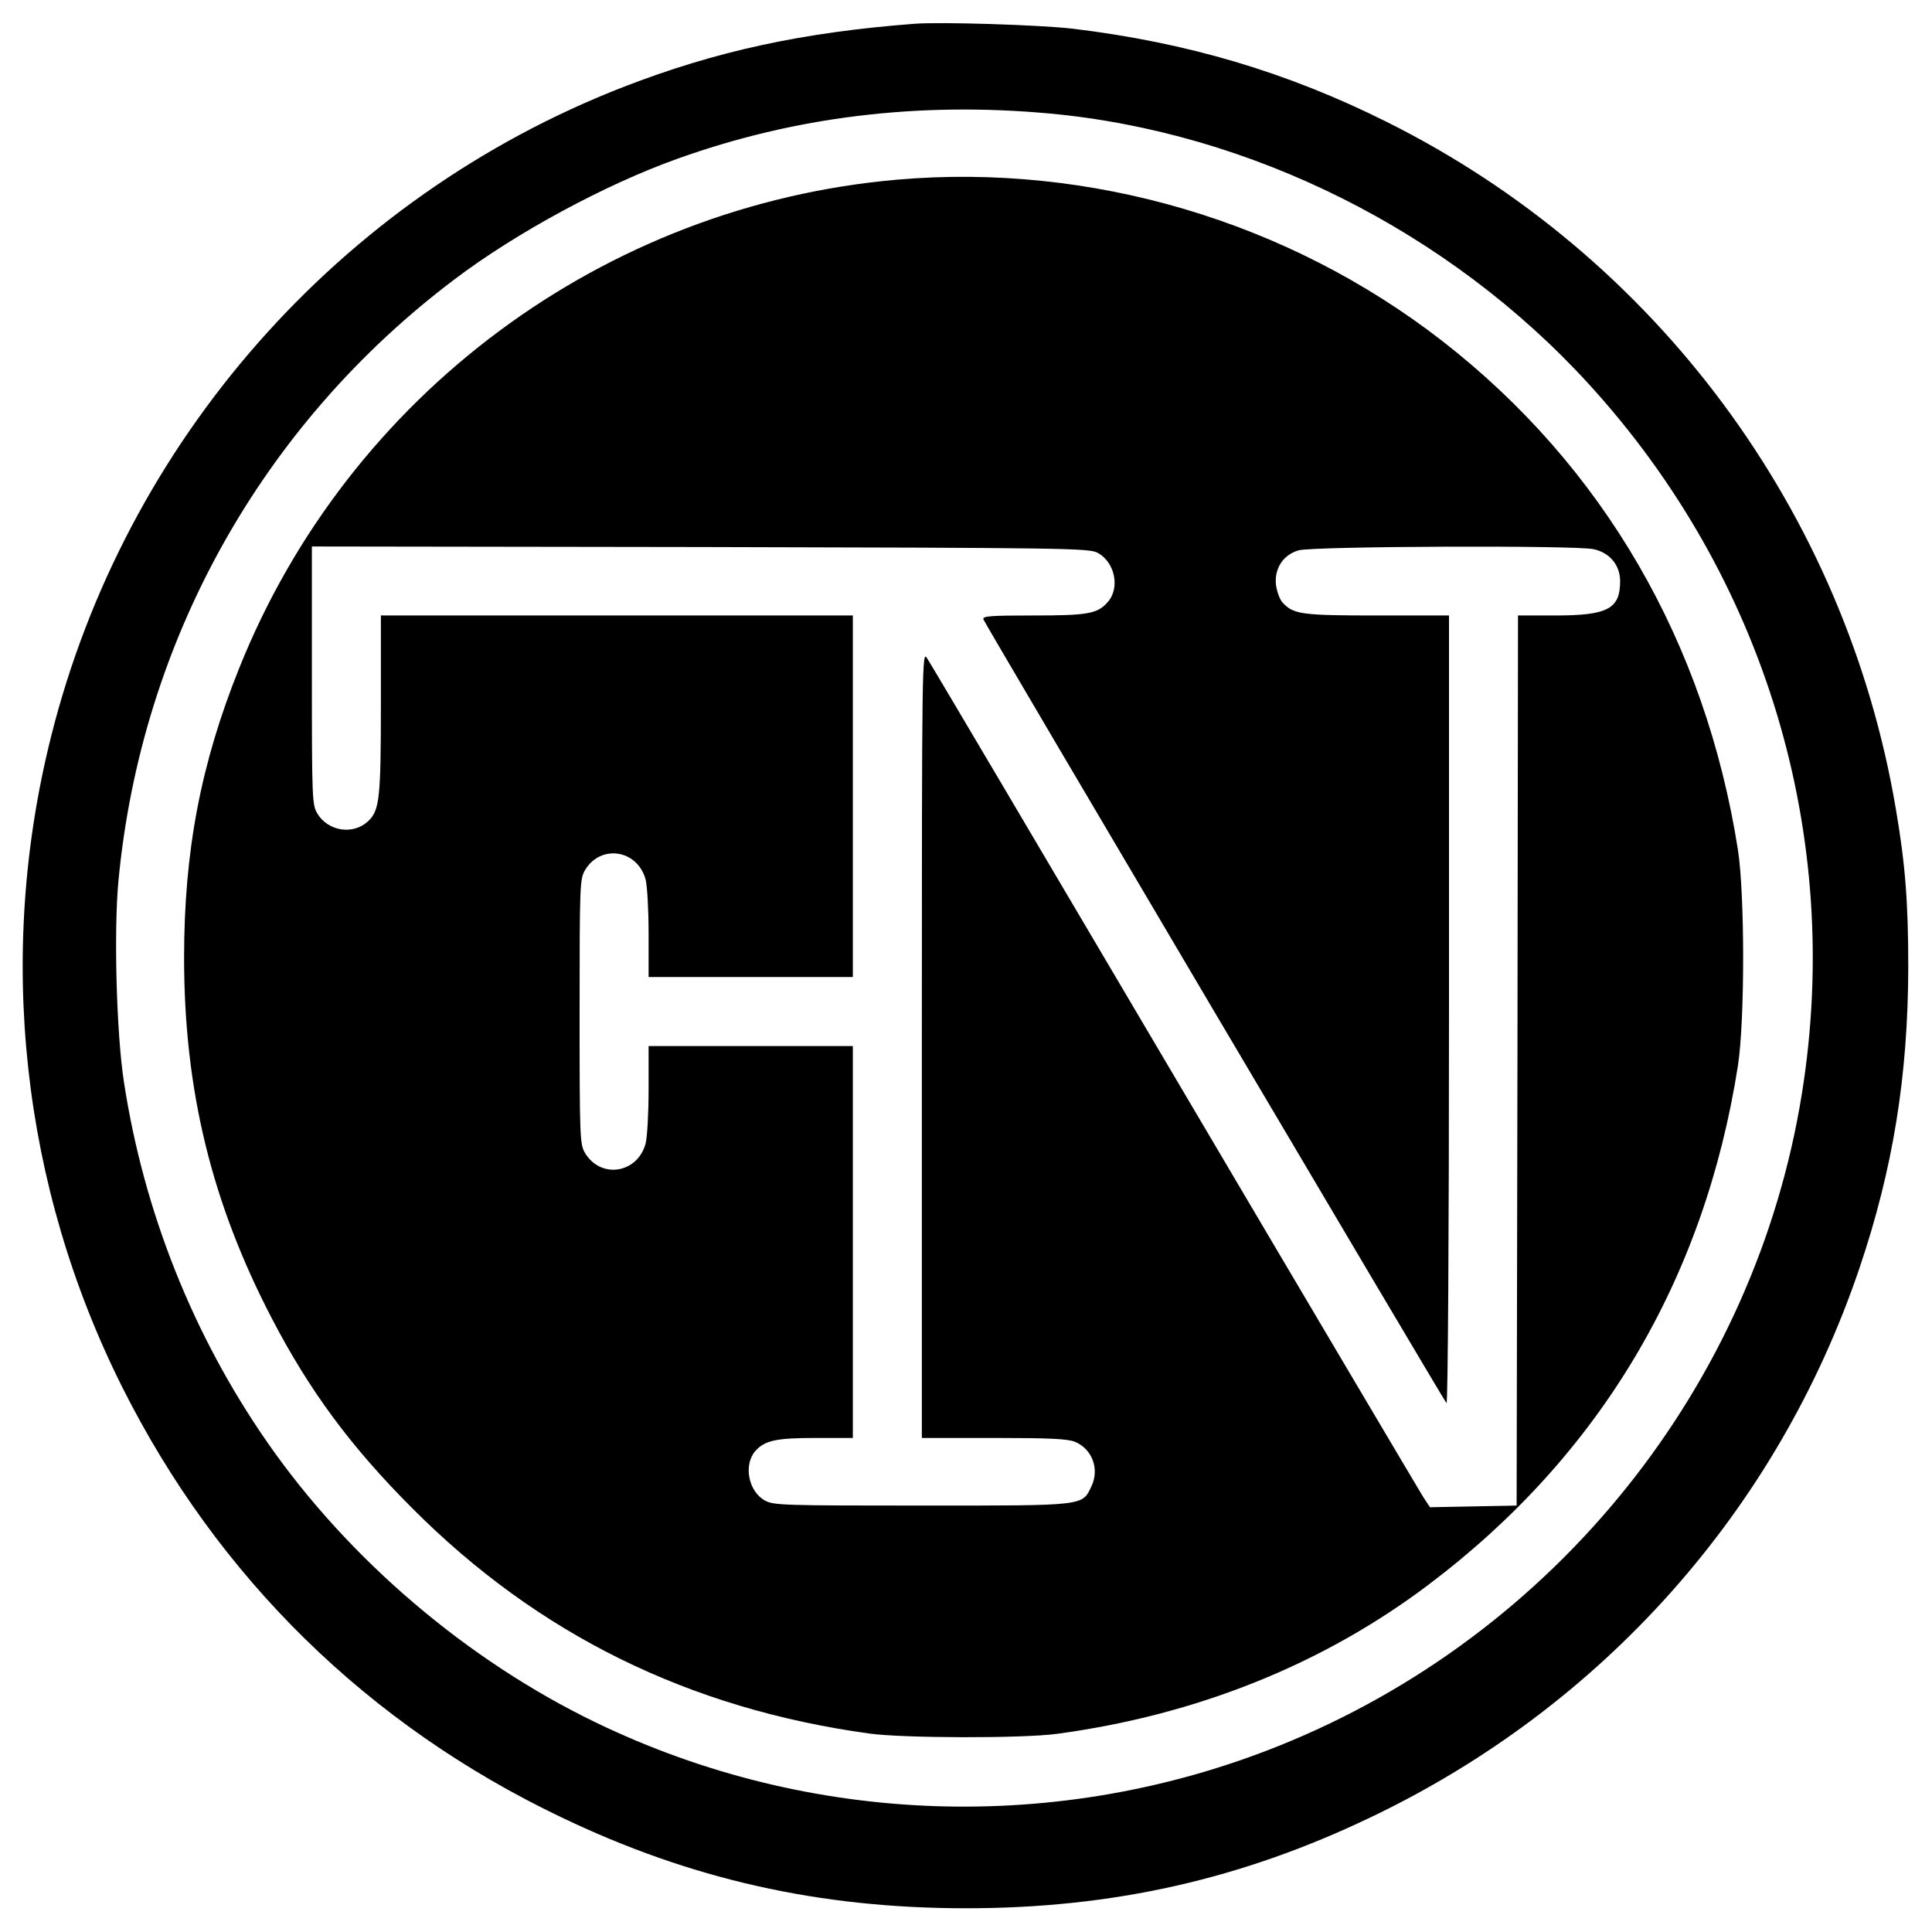 <?xml version="1.0" standalone="no"?>
<!DOCTYPE svg PUBLIC "-//W3C//DTD SVG 20010904//EN"
 "http://www.w3.org/TR/2001/REC-SVG-20010904/DTD/svg10.dtd">
<svg version="1.0" xmlns="http://www.w3.org/2000/svg"
 width="700pt" height="700pt" viewBox="0 0 700 700"
 preserveAspectRatio="xMidYMid meet">
<g transform="translate(0,700) scale(0.1,-0.1)"
fill="#000000" stroke="none">
<path d="M3315 6914 c-407 -31 -721 -99 -1056 -229 -1029 -400 -1806 -1283
-2074 -2354 -199 -793 -107 -1629 258 -2357 346 -690 891 -1224 1590 -1558
469 -225 935 -330 1467 -330 532 0 998 105 1467 330 840 401 1474 1114 1770
1989 122 360 176 697 177 1090 0 238 -11 375 -45 574 -182 1077 -868 2002
-1844 2489 -362 181 -724 288 -1138 338 -121 14 -475 25 -572 18z m485 -325
c732 -67 1451 -427 1956 -980 640 -700 922 -1637 773 -2569 -169 -1059 -893
-1963 -1894 -2365 -799 -321 -1700 -291 -2476 84 -466 225 -896 591 -1191
1016 -268 386 -447 834 -519 1305 -27 174 -37 545 -20 727 82 870 520 1655
1218 2181 223 169 547 344 808 437 424 152 872 207 1345 164z"/>
<path d="M3250 6349 c-1062 -93 -1986 -779 -2383 -1769 -140 -348 -200 -665
-200 -1050 0 -480 100 -889 319 -1309 136 -261 286 -464 509 -687 455 -456
1001 -725 1655 -815 124 -17 554 -18 680 -1 505 68 965 252 1348 542 619 467
998 1104 1119 1880 25 164 25 616 0 780 -118 753 -489 1392 -1072 1845 -559
434 -1273 645 -1975 584z m727 -1352 c63 -34 82 -128 36 -179 -37 -42 -72 -48
-269 -48 -155 0 -185 -2 -181 -14 7 -19 1667 -2828 1678 -2840 5 -6 9 616 9
1422 l0 1432 -260 0 c-276 0 -304 4 -344 48 -10 12 -20 40 -23 64 -6 58 26
108 82 124 49 15 1008 19 1070 4 58 -13 95 -58 95 -116 0 -100 -45 -124 -235
-124 l-135 0 -2 -1612 -3 -1613 -157 -3 -157 -3 -25 38 c-13 21 -419 706 -901
1523 -482 817 -885 1499 -896 1515 -18 29 -19 5 -19 -1397 l0 -1428 260 0
c202 0 268 -3 295 -14 62 -26 89 -98 60 -160 -35 -73 -16 -71 -615 -71 -498 0
-537 1 -568 18 -61 33 -79 130 -35 180 34 38 75 47 218 47 l135 0 0 710 0 710
-370 0 -370 0 0 -157 c0 -87 -5 -175 -11 -197 -30 -108 -162 -128 -219 -34
-19 32 -20 51 -20 513 0 462 1 481 20 513 57 94 189 74 219 -34 6 -22 11 -110
11 -196 l0 -158 370 0 370 0 0 655 0 655 -855 0 -855 0 0 -322 c0 -344 -5
-385 -47 -424 -54 -50 -144 -36 -183 28 -19 32 -20 49 -20 501 l0 467 1408 -2
c1323 -3 1409 -4 1439 -21z"/>
</g>
</svg>
